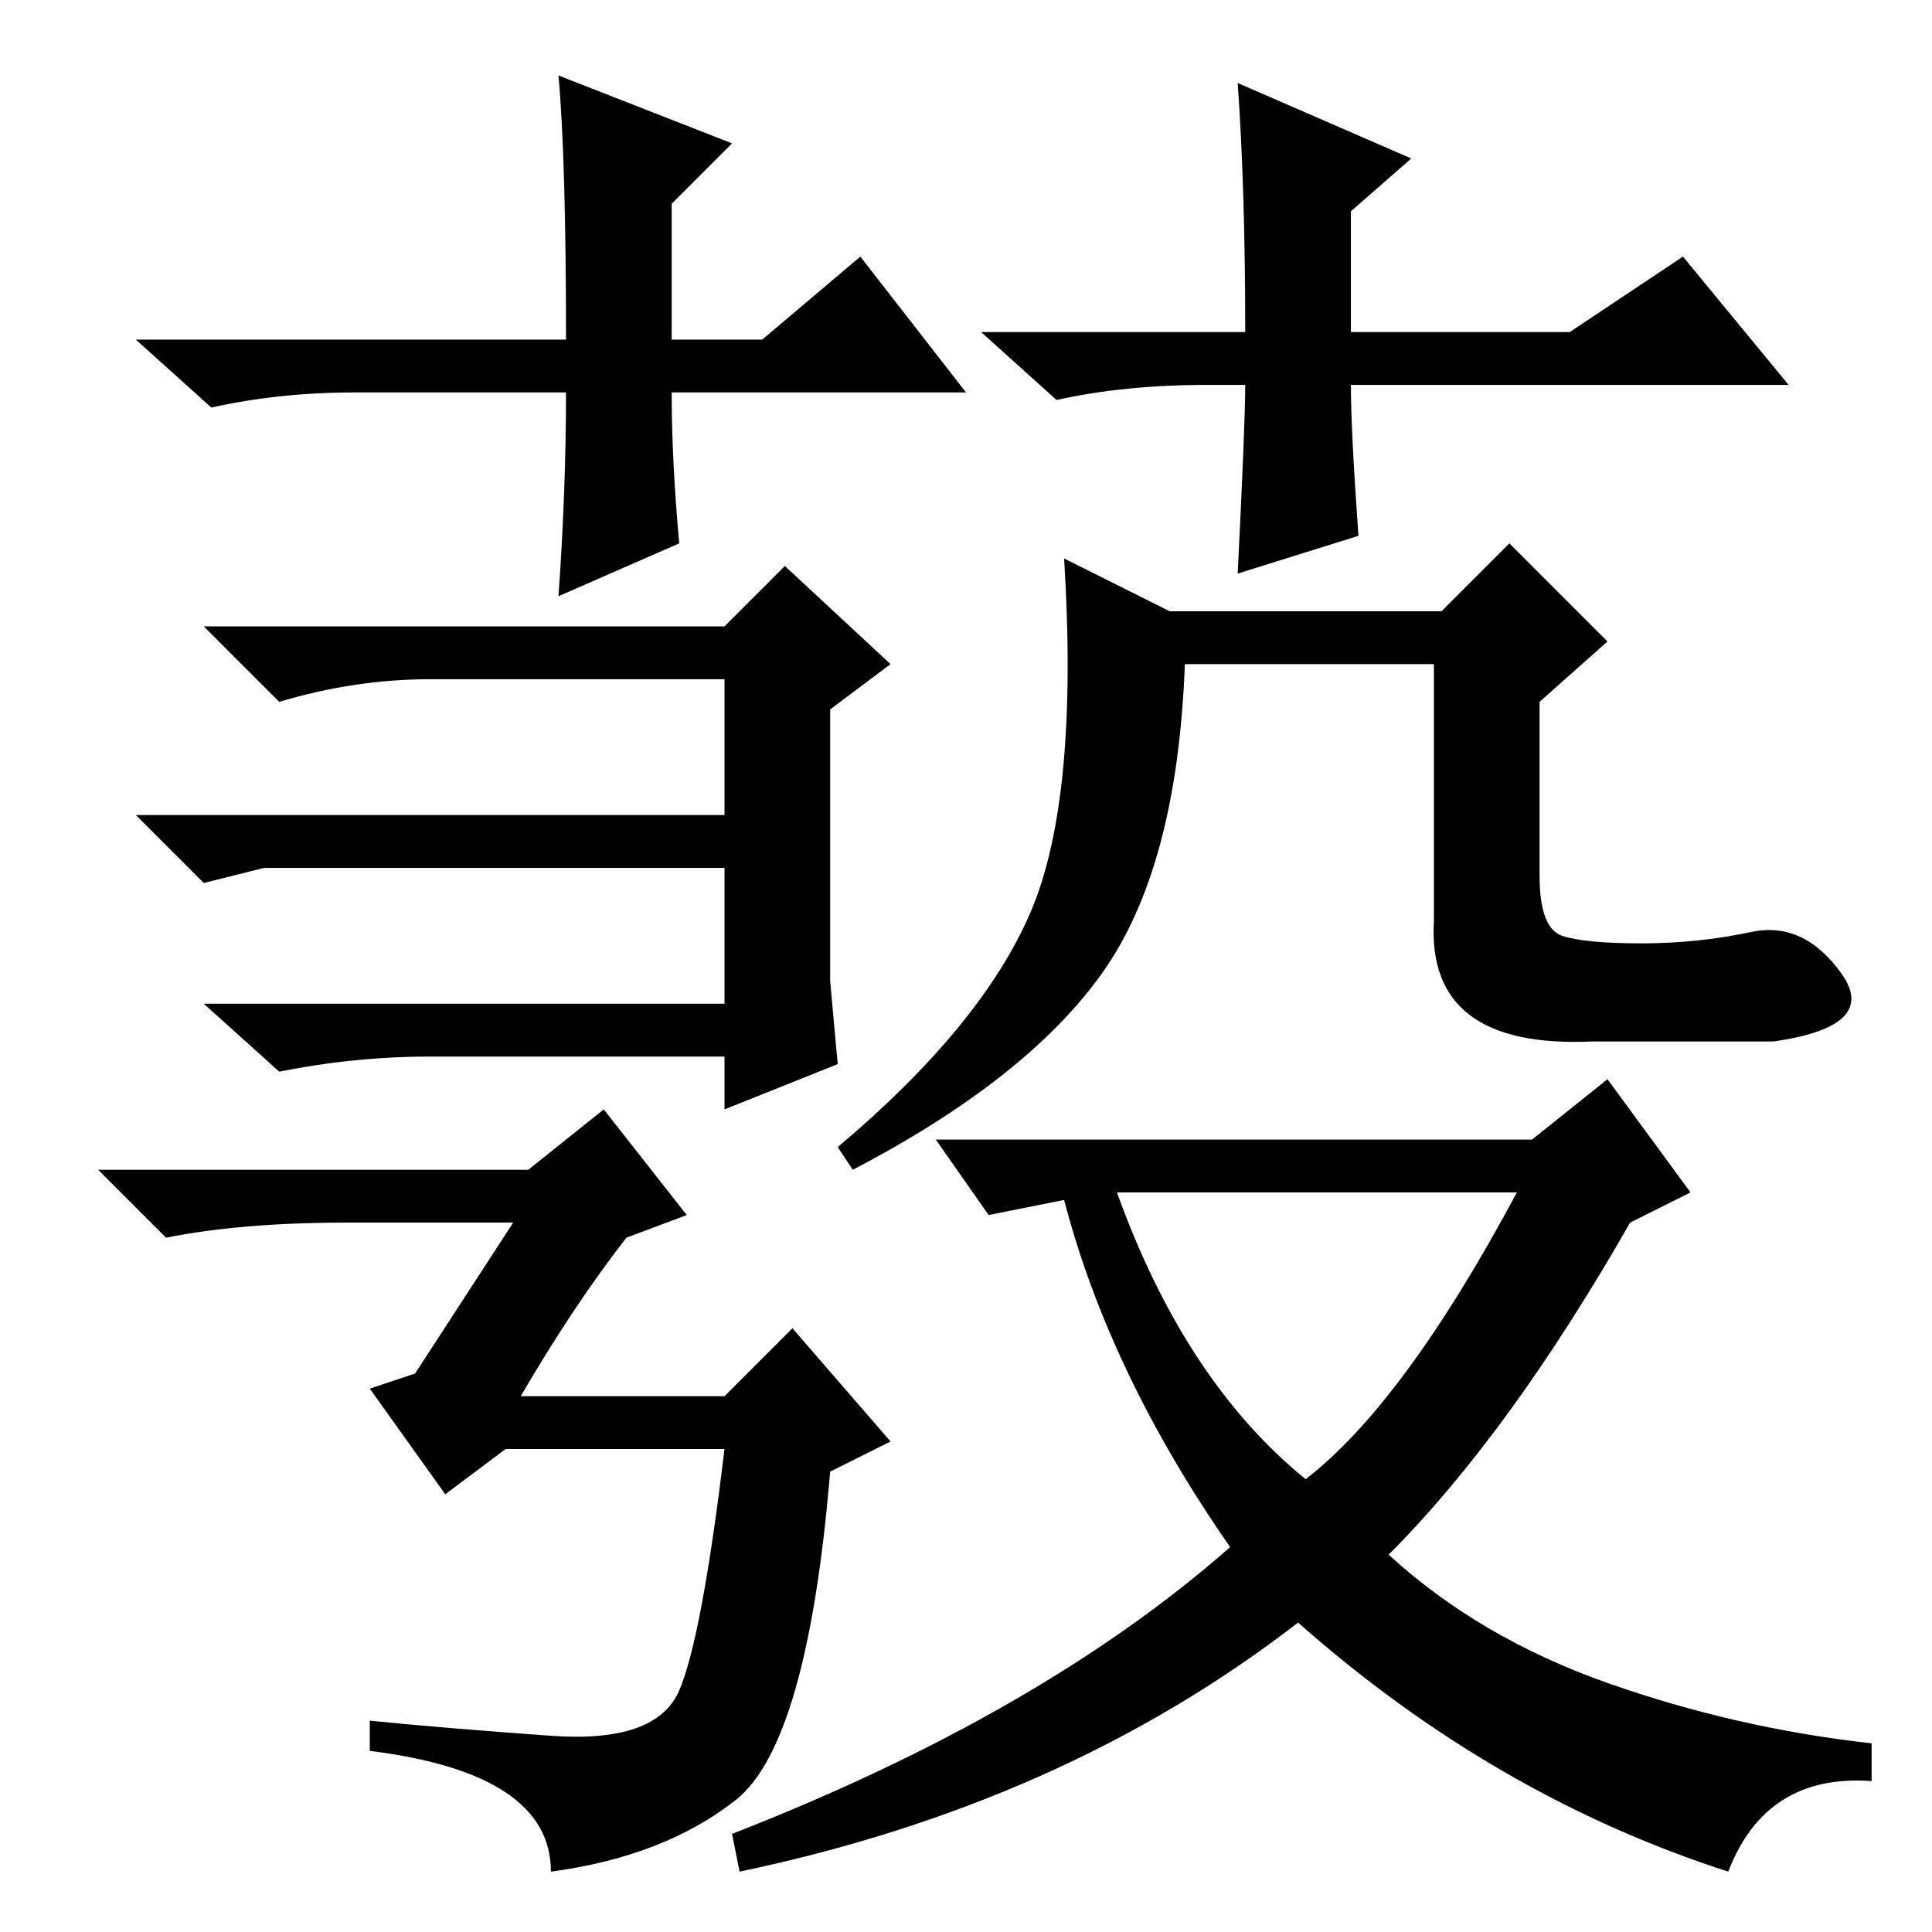 <?xml version="1.0" standalone="no"?>
<!DOCTYPE svg PUBLIC "-//W3C//DTD SVG 1.1//EN" "http://www.w3.org/Graphics/SVG/1.1/DTD/svg11.dtd" >
<svg xmlns="http://www.w3.org/2000/svg" xmlns:xlink="http://www.w3.org/1999/xlink" version="1.1" viewBox="0 -36 256 256">
  <g transform="matrix(1 0 0 -1 0 220)">
   <path fill="currentColor"
d="M128 204h-39q0 -9 1 -20l-16 -7q1 14 1 27h-28q-10 0 -19 -2l-10 9h57q0 24 -1 35l23 -9l-8 -8v-18h12l13 11zM160 205q-11 0 -20 -2l-10 9h35q0 19 -1 33l23 -10l-8 -7v-16h29l15 10l14 -17h-58q0 -6 1 -20l-16 -5q1 20 1 25h-5zM110 138v-12l1 -11l-15 -6v7h-39
q-10 0 -20 -2l-10 9h69v18h-61q4 1 -8 -2l-9 9h78v18h-39q-10 0 -20 -3l-10 10h69l8 8l14 -13l-8 -6v-24zM73 26q14 -1 17 6t6 32h-29l-8 -6l-10 14l6 2l13 20h-22q-14 0 -24 -2l-9 9h57l10 8l11 -14l-8 -3q-7 -9 -14 -21h27l9 9l13 -15l-8 -4q-3 -36 -12.5 -43.5
t-24.5 -9.5q0 13 -24 16v4q10 -1 24 -2zM207 132q3 -1 10.5 -1t14.5 1.5t12 -5.5t-9 -9h-24q-22 -1 -21 16v34h-33q-1 -27 -11 -41t-33 -26l-2 3q19 16 25.5 31t4.5 47l14 -7h36l9 9l13 -13l-9 -8v-23q0 -7 3 -8zM173 60q13 10 28 38h-53q9 -25 25 -38zM131 95l-7 10h79
l10 8l11 -15l-8 -4q-16 -28 -32 -44q12 -11 29 -17t35 -8v-5q-14 1 -19 -12q-31 10 -57 33q-31 -24 -74 -33l-1 5q41 16 66 38q-16 23 -22 46z" />
  </g>

</svg>
